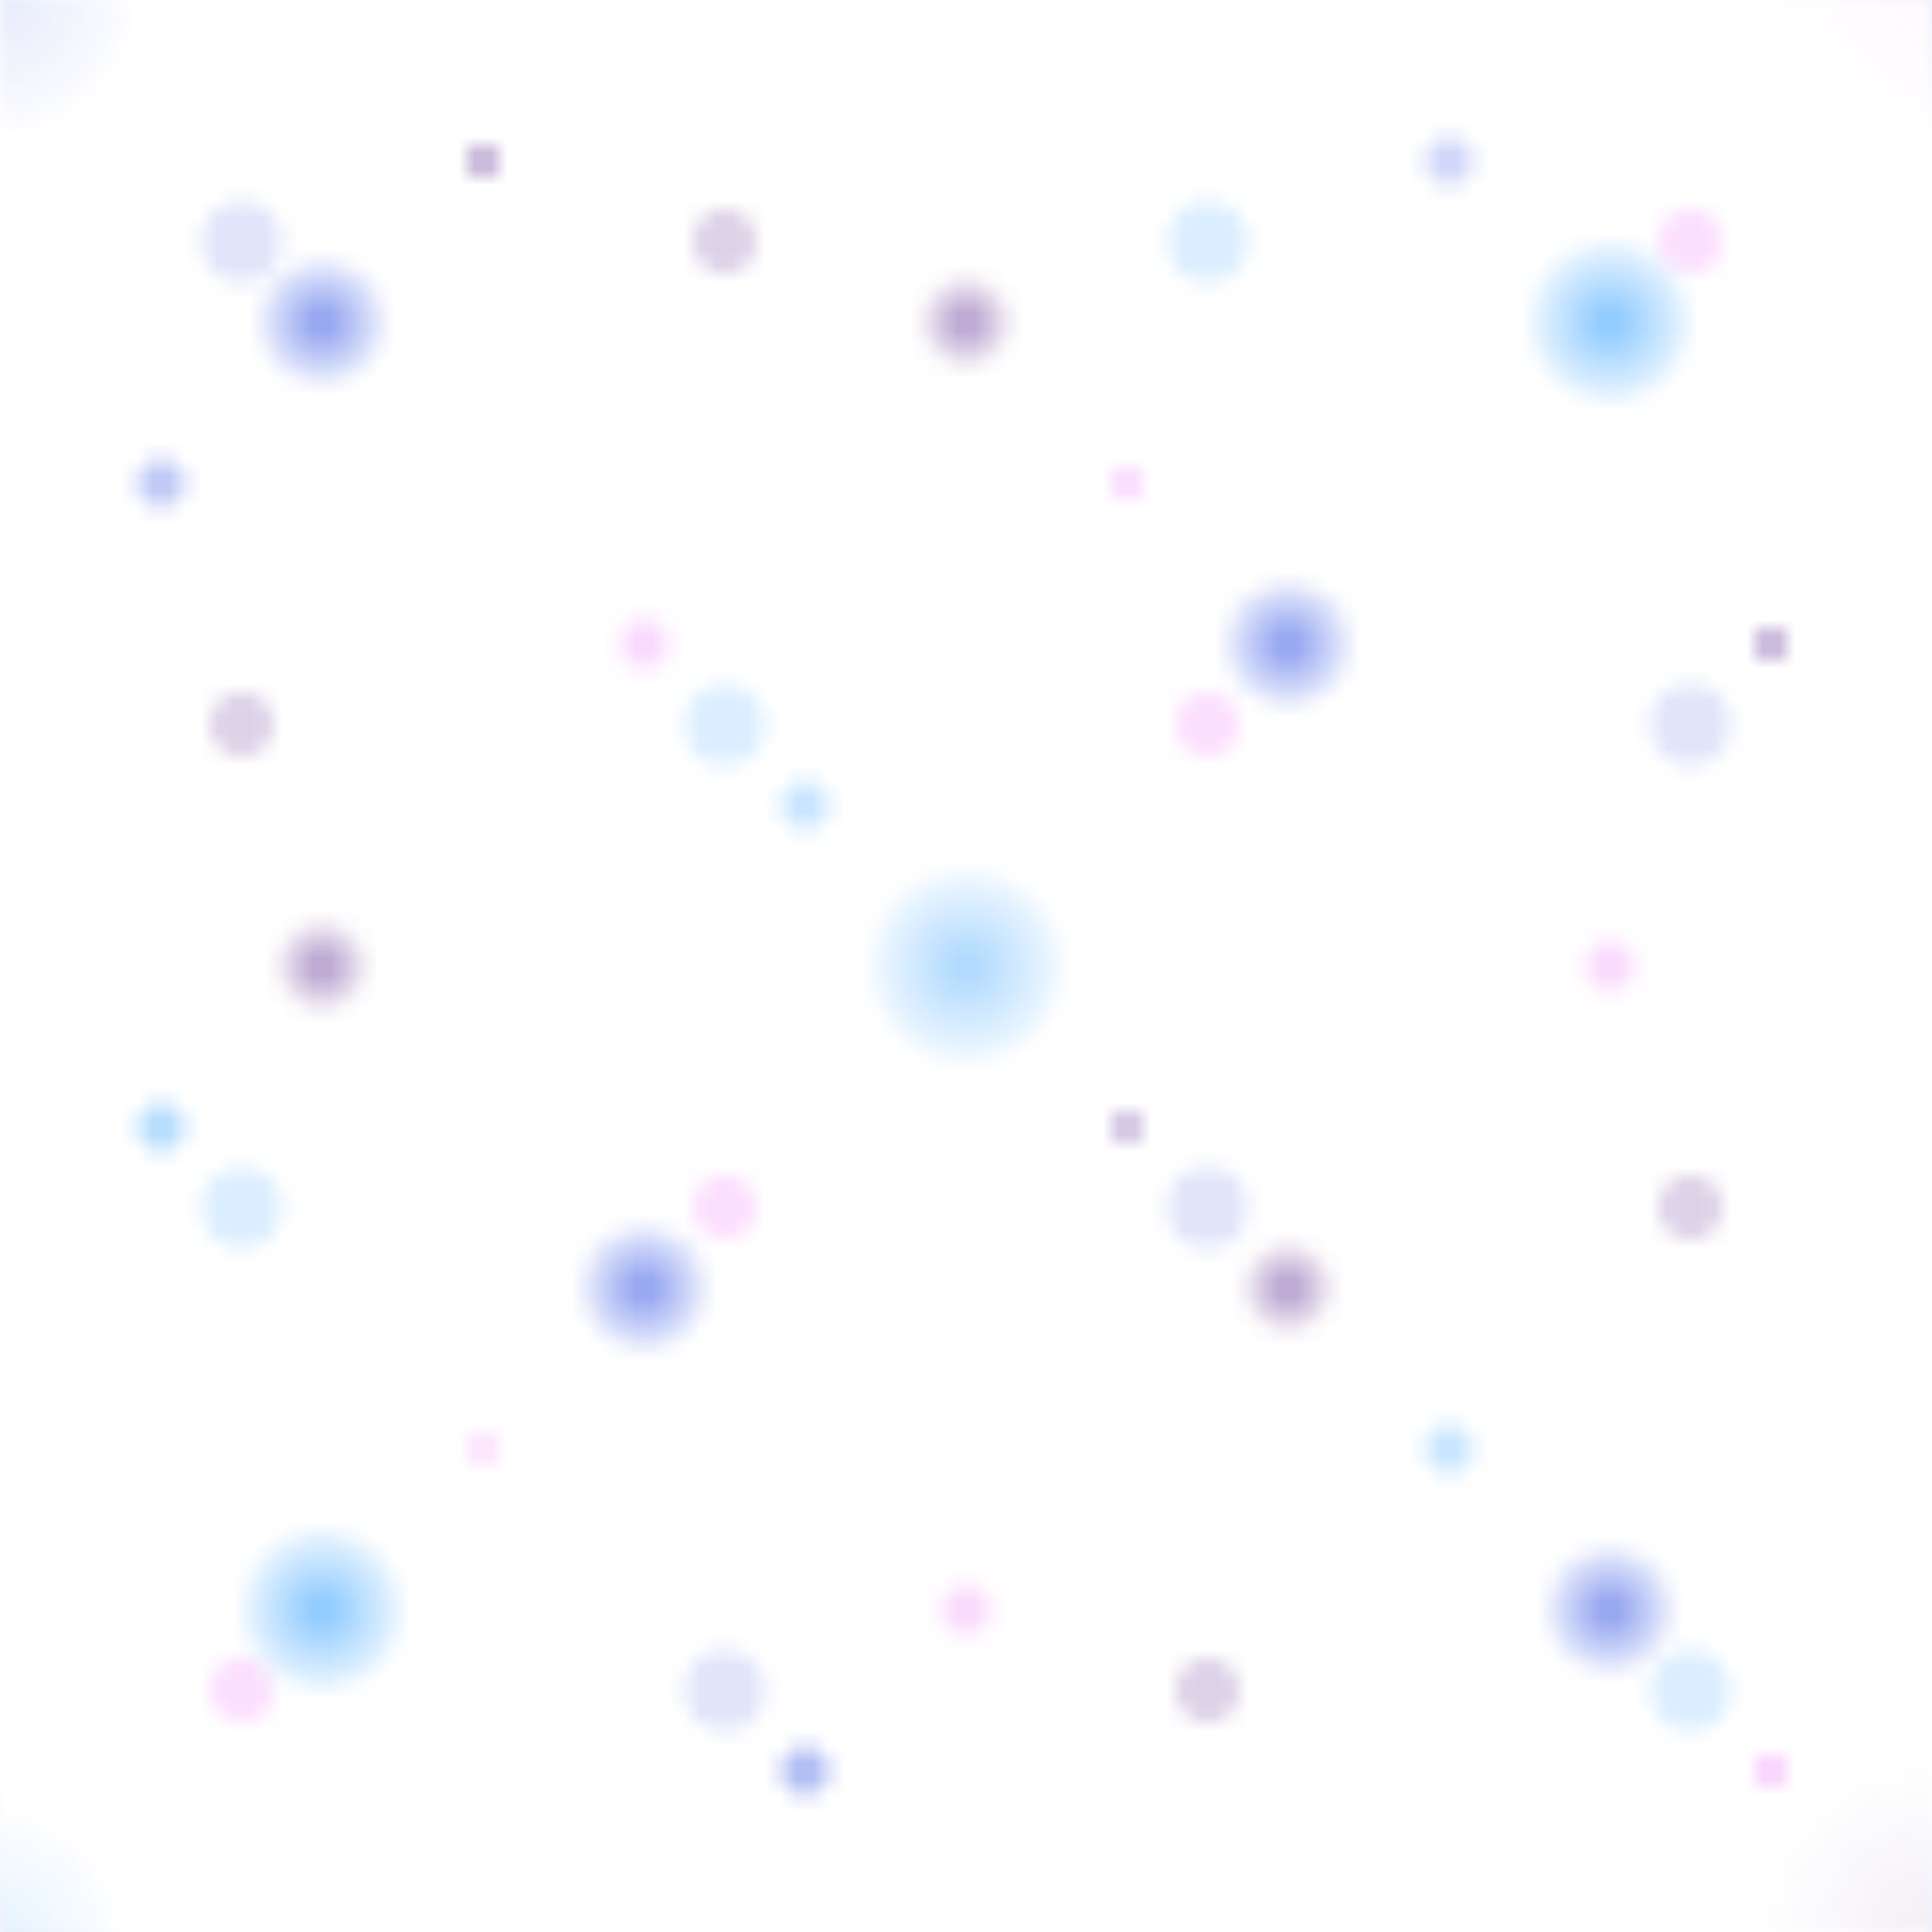 <!-- filepath: /home/zen/Documents/rdv-image-generator/assets/images/patterns/dots.svg -->
<svg width="120" height="120" viewBox="0 0 120 120" xmlns="http://www.w3.org/2000/svg">
  <defs>
    <!-- Gradient definitions for dots -->
    <radialGradient id="dotGradient1" cx="50%" cy="50%" r="50%">
      <stop offset="0%" style="stop-color:#667eea;stop-opacity:0.8" />
      <stop offset="100%" style="stop-color:#667eea;stop-opacity:0.1" />
    </radialGradient>
    
    <radialGradient id="dotGradient2" cx="50%" cy="50%" r="50%">
      <stop offset="0%" style="stop-color:#764ba2;stop-opacity:0.6" />
      <stop offset="100%" style="stop-color:#764ba2;stop-opacity:0.05" />
    </radialGradient>
    
    <radialGradient id="dotGradient3" cx="50%" cy="50%" r="50%">
      <stop offset="0%" style="stop-color:#4facfe;stop-opacity:0.7" />
      <stop offset="100%" style="stop-color:#4facfe;stop-opacity:0.1" />
    </radialGradient>
    
    <radialGradient id="dotGradient4" cx="50%" cy="50%" r="50%">
      <stop offset="0%" style="stop-color:#f093fb;stop-opacity:0.5" />
      <stop offset="100%" style="stop-color:#f093fb;stop-opacity:0.05" />
    </radialGradient>
    
    <!-- Pattern definition -->
    <pattern id="dotsPattern" x="0" y="0" width="120" height="120" patternUnits="userSpaceOnUse">
      <!-- Background -->
      <rect x="0" y="0" width="120" height="120" fill="transparent"/>
      
      <!-- Regular dot grid - varying sizes and opacities -->
      <!-- Row 1 -->
      <circle cx="20" cy="20" r="4" fill="url(#dotGradient1)"/>
      <circle cx="60" cy="20" r="3" fill="url(#dotGradient2)"/>
      <circle cx="100" cy="20" r="5" fill="url(#dotGradient3)"/>
      
      <!-- Row 2 -->
      <circle cx="40" cy="40" r="2" fill="url(#dotGradient4)"/>
      <circle cx="80" cy="40" r="4" fill="url(#dotGradient1)"/>
      
      <!-- Row 3 -->
      <circle cx="20" cy="60" r="3" fill="url(#dotGradient2)"/>
      <circle cx="60" cy="60" r="6" fill="url(#dotGradient3)" opacity="0.7"/>
      <circle cx="100" cy="60" r="2" fill="url(#dotGradient4)"/>
      
      <!-- Row 4 -->
      <circle cx="40" cy="80" r="4" fill="url(#dotGradient1)"/>
      <circle cx="80" cy="80" r="3" fill="url(#dotGradient2)"/>
      
      <!-- Row 5 -->
      <circle cx="20" cy="100" r="5" fill="url(#dotGradient3)"/>
      <circle cx="60" cy="100" r="2" fill="url(#dotGradient4)"/>
      <circle cx="100" cy="100" r="4" fill="url(#dotGradient1)"/>
      
      <!-- Additional scattered dots for organic feel -->
      <circle cx="10" cy="30" r="1.5" fill="#667eea" opacity="0.4"/>
      <circle cx="30" cy="10" r="1" fill="#764ba2" opacity="0.5"/>
      <circle cx="50" cy="50" r="1.5" fill="#4facfe" opacity="0.3"/>
      <circle cx="70" cy="30" r="1" fill="#f093fb" opacity="0.4"/>
      <circle cx="90" cy="10" r="1.5" fill="#667eea" opacity="0.3"/>
      <circle cx="110" cy="40" r="1" fill="#764ba2" opacity="0.5"/>
      <circle cx="10" cy="70" r="1.5" fill="#4facfe" opacity="0.4"/>
      <circle cx="30" cy="90" r="1" fill="#f093fb" opacity="0.3"/>
      <circle cx="50" cy="110" r="1.5" fill="#667eea" opacity="0.5"/>
      <circle cx="70" cy="70" r="1" fill="#764ba2" opacity="0.4"/>
      <circle cx="90" cy="90" r="1.5" fill="#4facfe" opacity="0.3"/>
      <circle cx="110" cy="110" r="1" fill="#f093fb" opacity="0.5"/>
      
      <!-- Larger background dots for depth -->
      <circle cx="0" cy="0" r="8" fill="url(#dotGradient1)" opacity="0.2"/>
      <circle cx="120" cy="120" r="10" fill="url(#dotGradient2)" opacity="0.15"/>
      <circle cx="0" cy="120" r="7" fill="url(#dotGradient3)" opacity="0.2"/>
      <circle cx="120" cy="0" r="9" fill="url(#dotGradient4)" opacity="0.1"/>
      
      <!-- Medium connecting dots -->
      <circle cx="15" cy="15" r="2.5" fill="#667eea" opacity="0.2"/>
      <circle cx="45" cy="15" r="2" fill="#764ba2" opacity="0.25"/>
      <circle cx="75" cy="15" r="2.5" fill="#4facfe" opacity="0.2"/>
      <circle cx="105" cy="15" r="2" fill="#f093fb" opacity="0.3"/>
      
      <circle cx="15" cy="45" r="2" fill="#764ba2" opacity="0.25"/>
      <circle cx="45" cy="45" r="2.5" fill="#4facfe" opacity="0.2"/>
      <circle cx="75" cy="45" r="2" fill="#f093fb" opacity="0.3"/>
      <circle cx="105" cy="45" r="2.5" fill="#667eea" opacity="0.2"/>
      
      <circle cx="15" cy="75" r="2.5" fill="#4facfe" opacity="0.2"/>
      <circle cx="45" cy="75" r="2" fill="#f093fb" opacity="0.3"/>
      <circle cx="75" cy="75" r="2.5" fill="#667eea" opacity="0.2"/>
      <circle cx="105" cy="75" r="2" fill="#764ba2" opacity="0.25"/>
      
      <circle cx="15" cy="105" r="2" fill="#f093fb" opacity="0.3"/>
      <circle cx="45" cy="105" r="2.5" fill="#667eea" opacity="0.2"/>
      <circle cx="75" cy="105" r="2" fill="#764ba2" opacity="0.25"/>
      <circle cx="105" cy="105" r="2.5" fill="#4facfe" opacity="0.2"/>
    </pattern>
  </defs>
  
  <!-- Apply the pattern -->
  <rect width="100%" height="100%" fill="url(#dotsPattern)"/>
</svg>
